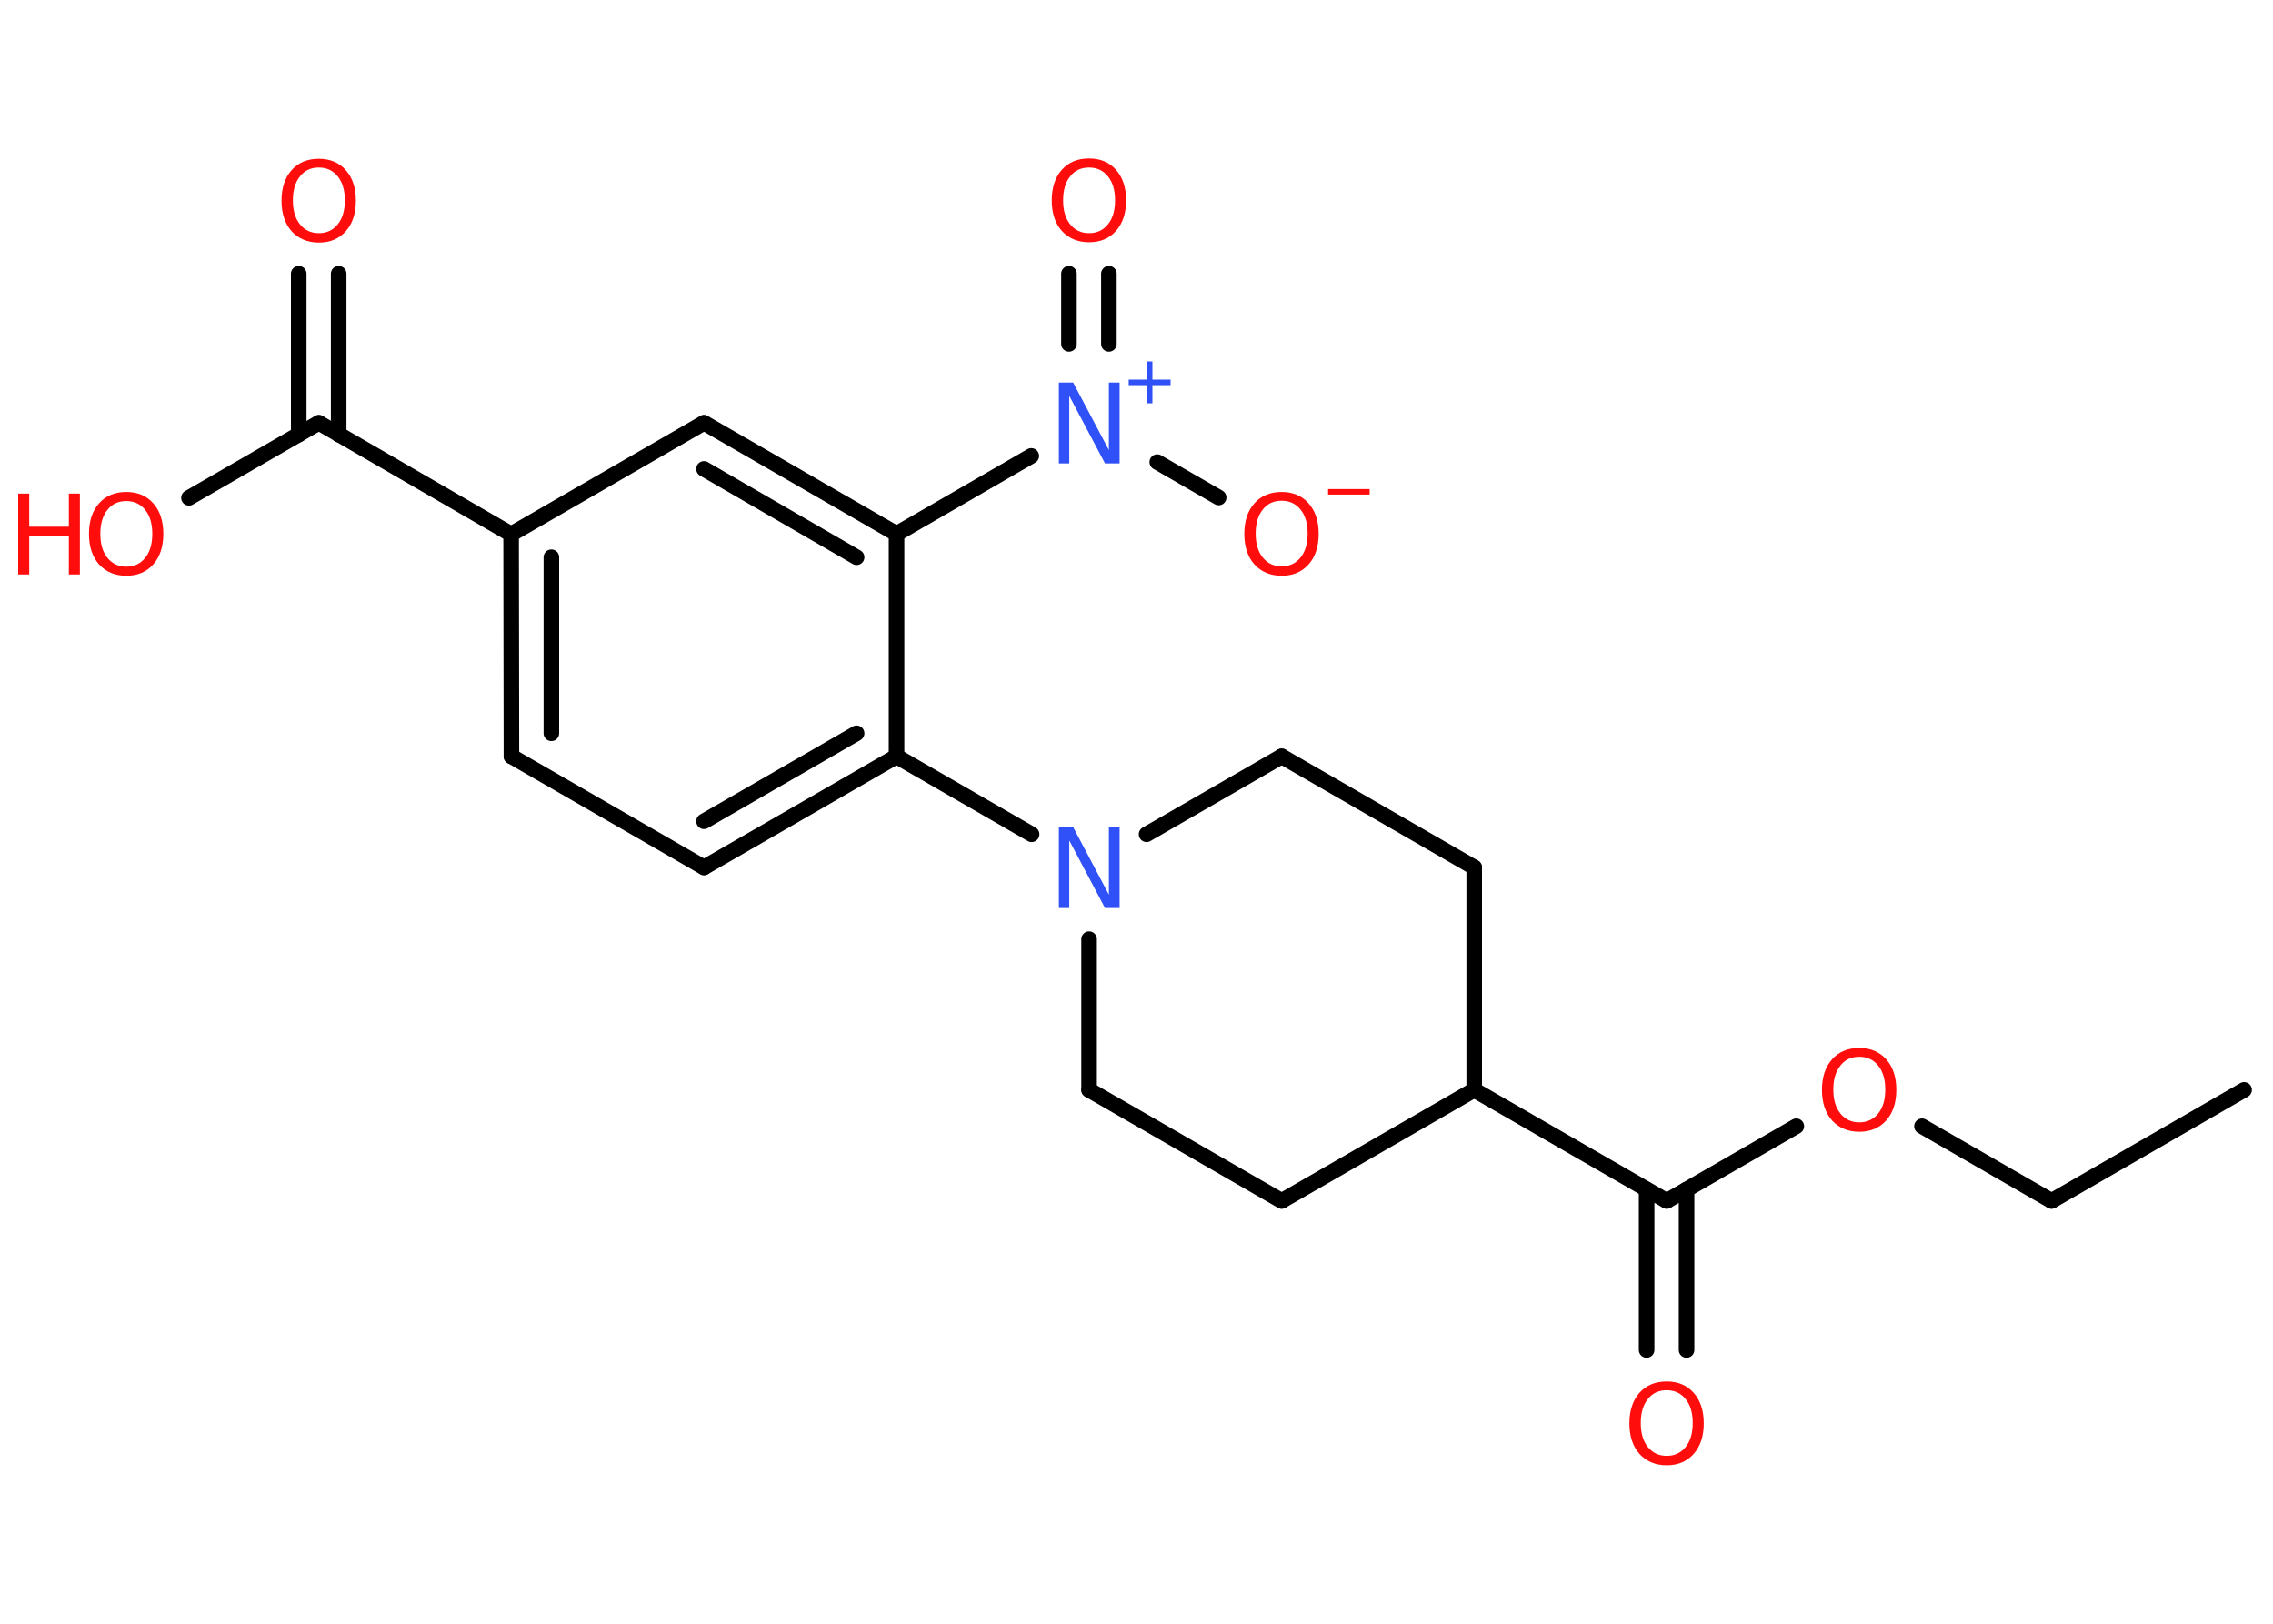 <?xml version='1.0' encoding='UTF-8'?>
<!DOCTYPE svg PUBLIC "-//W3C//DTD SVG 1.1//EN" "http://www.w3.org/Graphics/SVG/1.1/DTD/svg11.dtd">
<svg version='1.2' xmlns='http://www.w3.org/2000/svg' xmlns:xlink='http://www.w3.org/1999/xlink' width='70.0mm' height='50.0mm' viewBox='0 0 70.0 50.0'>
  <desc>Generated by the Chemistry Development Kit (http://github.com/cdk)</desc>
  <g stroke-linecap='round' stroke-linejoin='round' stroke='#000000' stroke-width='.48' fill='#FF0D0D'>
    <rect x='.0' y='.0' width='70.0' height='50.0' fill='#FFFFFF' stroke='none'/>
    <g id='mol1' class='mol'>
      <line id='mol1bnd1' class='bond' x1='69.11' y1='33.56' x2='63.18' y2='36.98'/>
      <line id='mol1bnd2' class='bond' x1='63.18' y1='36.98' x2='59.19' y2='34.68'/>
      <line id='mol1bnd3' class='bond' x1='55.32' y1='34.68' x2='51.33' y2='36.98'/>
      <g id='mol1bnd4' class='bond'>
        <line x1='51.94' y1='36.63' x2='51.94' y2='41.57'/>
        <line x1='50.71' y1='36.63' x2='50.71' y2='41.57'/>
      </g>
      <line id='mol1bnd5' class='bond' x1='51.33' y1='36.98' x2='45.4' y2='33.56'/>
      <line id='mol1bnd6' class='bond' x1='45.4' y1='33.56' x2='45.4' y2='26.71'/>
      <line id='mol1bnd7' class='bond' x1='45.4' y1='26.71' x2='39.47' y2='23.29'/>
      <line id='mol1bnd8' class='bond' x1='39.47' y1='23.29' x2='35.31' y2='25.69'/>
      <line id='mol1bnd9' class='bond' x1='31.77' y1='25.69' x2='27.61' y2='23.29'/>
      <g id='mol1bnd10' class='bond'>
        <line x1='21.68' y1='26.71' x2='27.61' y2='23.29'/>
        <line x1='21.68' y1='25.29' x2='26.38' y2='22.58'/>
      </g>
      <line id='mol1bnd11' class='bond' x1='21.68' y1='26.71' x2='15.75' y2='23.29'/>
      <g id='mol1bnd12' class='bond'>
        <line x1='15.74' y1='16.45' x2='15.75' y2='23.29'/>
        <line x1='16.98' y1='17.16' x2='16.98' y2='22.58'/>
      </g>
      <line id='mol1bnd13' class='bond' x1='15.74' y1='16.45' x2='9.82' y2='13.02'/>
      <g id='mol1bnd14' class='bond'>
        <line x1='9.2' y1='13.38' x2='9.2' y2='8.43'/>
        <line x1='10.43' y1='13.38' x2='10.43' y2='8.43'/>
      </g>
      <line id='mol1bnd15' class='bond' x1='9.82' y1='13.02' x2='5.82' y2='15.33'/>
      <line id='mol1bnd16' class='bond' x1='15.74' y1='16.45' x2='21.68' y2='13.02'/>
      <g id='mol1bnd17' class='bond'>
        <line x1='27.61' y1='16.44' x2='21.68' y2='13.02'/>
        <line x1='26.38' y1='17.16' x2='21.68' y2='14.44'/>
      </g>
      <line id='mol1bnd18' class='bond' x1='27.61' y1='23.29' x2='27.61' y2='16.44'/>
      <line id='mol1bnd19' class='bond' x1='27.61' y1='16.44' x2='31.76' y2='14.04'/>
      <g id='mol1bnd20' class='bond'>
        <line x1='32.92' y1='10.59' x2='32.92' y2='8.43'/>
        <line x1='34.15' y1='10.59' x2='34.15' y2='8.43'/>
      </g>
      <line id='mol1bnd21' class='bond' x1='35.64' y1='14.23' x2='37.53' y2='15.32'/>
      <line id='mol1bnd22' class='bond' x1='33.54' y1='28.92' x2='33.54' y2='33.56'/>
      <line id='mol1bnd23' class='bond' x1='33.54' y1='33.56' x2='39.47' y2='36.98'/>
      <line id='mol1bnd24' class='bond' x1='45.4' y1='33.56' x2='39.47' y2='36.98'/>
      <path id='mol1atm3' class='atom' d='M57.26 32.54q-.37 .0 -.58 .27q-.22 .27 -.22 .74q.0 .47 .22 .74q.22 .27 .58 .27q.36 .0 .58 -.27q.22 -.27 .22 -.74q.0 -.47 -.22 -.74q-.22 -.27 -.58 -.27zM57.26 32.27q.52 .0 .83 .35q.31 .35 .31 .94q.0 .59 -.31 .94q-.31 .35 -.83 .35q-.52 .0 -.84 -.35q-.31 -.35 -.31 -.94q.0 -.59 .31 -.94q.31 -.35 .84 -.35z' stroke='none'/>
      <path id='mol1atm5' class='atom' d='M51.33 42.81q-.37 .0 -.58 .27q-.22 .27 -.22 .74q.0 .47 .22 .74q.22 .27 .58 .27q.36 .0 .58 -.27q.22 -.27 .22 -.74q.0 -.47 -.22 -.74q-.22 -.27 -.58 -.27zM51.33 42.54q.52 .0 .83 .35q.31 .35 .31 .94q.0 .59 -.31 .94q-.31 .35 -.83 .35q-.52 .0 -.84 -.35q-.31 -.35 -.31 -.94q.0 -.59 .31 -.94q.31 -.35 .84 -.35z' stroke='none'/>
      <path id='mol1atm9' class='atom' d='M32.6 25.47h.45l1.1 2.08v-2.08h.33v2.49h-.45l-1.1 -2.08v2.08h-.32v-2.49z' stroke='none' fill='#3050F8'/>
      <path id='mol1atm15' class='atom' d='M9.82 5.16q-.37 .0 -.58 .27q-.22 .27 -.22 .74q.0 .47 .22 .74q.22 .27 .58 .27q.36 .0 .58 -.27q.22 -.27 .22 -.74q.0 -.47 -.22 -.74q-.22 -.27 -.58 -.27zM9.82 4.89q.52 .0 .83 .35q.31 .35 .31 .94q.0 .59 -.31 .94q-.31 .35 -.83 .35q-.52 .0 -.84 -.35q-.31 -.35 -.31 -.94q.0 -.59 .31 -.94q.31 -.35 .84 -.35z' stroke='none'/>
      <g id='mol1atm16' class='atom'>
        <path d='M3.89 15.43q-.37 .0 -.58 .27q-.22 .27 -.22 .74q.0 .47 .22 .74q.22 .27 .58 .27q.36 .0 .58 -.27q.22 -.27 .22 -.74q.0 -.47 -.22 -.74q-.22 -.27 -.58 -.27zM3.89 15.15q.52 .0 .83 .35q.31 .35 .31 .94q.0 .59 -.31 .94q-.31 .35 -.83 .35q-.52 .0 -.84 -.35q-.31 -.35 -.31 -.94q.0 -.59 .31 -.94q.31 -.35 .84 -.35z' stroke='none'/>
        <path d='M.56 15.2h.34v1.02h1.22v-1.02h.34v2.49h-.34v-1.18h-1.22v1.18h-.34v-2.49z' stroke='none'/>
      </g>
      <g id='mol1atm19' class='atom'>
        <path d='M32.6 11.78h.45l1.1 2.08v-2.08h.33v2.49h-.45l-1.1 -2.08v2.08h-.32v-2.49z' stroke='none' fill='#3050F8'/>
        <path d='M35.49 11.13v.56h.56v.17h-.56v.56h-.17v-.56h-.56v-.17h.56v-.56h.17z' stroke='none' fill='#3050F8'/>
      </g>
      <path id='mol1atm20' class='atom' d='M33.54 5.16q-.37 .0 -.58 .27q-.22 .27 -.22 .74q.0 .47 .22 .74q.22 .27 .58 .27q.36 .0 .58 -.27q.22 -.27 .22 -.74q.0 -.47 -.22 -.74q-.22 -.27 -.58 -.27zM33.54 4.88q.52 .0 .83 .35q.31 .35 .31 .94q.0 .59 -.31 .94q-.31 .35 -.83 .35q-.52 .0 -.84 -.35q-.31 -.35 -.31 -.94q.0 -.59 .31 -.94q.31 -.35 .84 -.35z' stroke='none'/>
      <g id='mol1atm21' class='atom'>
        <path d='M39.47 15.42q-.37 .0 -.58 .27q-.22 .27 -.22 .74q.0 .47 .22 .74q.22 .27 .58 .27q.36 .0 .58 -.27q.22 -.27 .22 -.74q.0 -.47 -.22 -.74q-.22 -.27 -.58 -.27zM39.47 15.15q.52 .0 .83 .35q.31 .35 .31 .94q.0 .59 -.31 .94q-.31 .35 -.83 .35q-.52 .0 -.84 -.35q-.31 -.35 -.31 -.94q.0 -.59 .31 -.94q.31 -.35 .84 -.35z' stroke='none'/>
        <path d='M40.9 15.06h1.28v.17h-1.28v-.17z' stroke='none'/>
      </g>
    </g>
  </g>
</svg>
